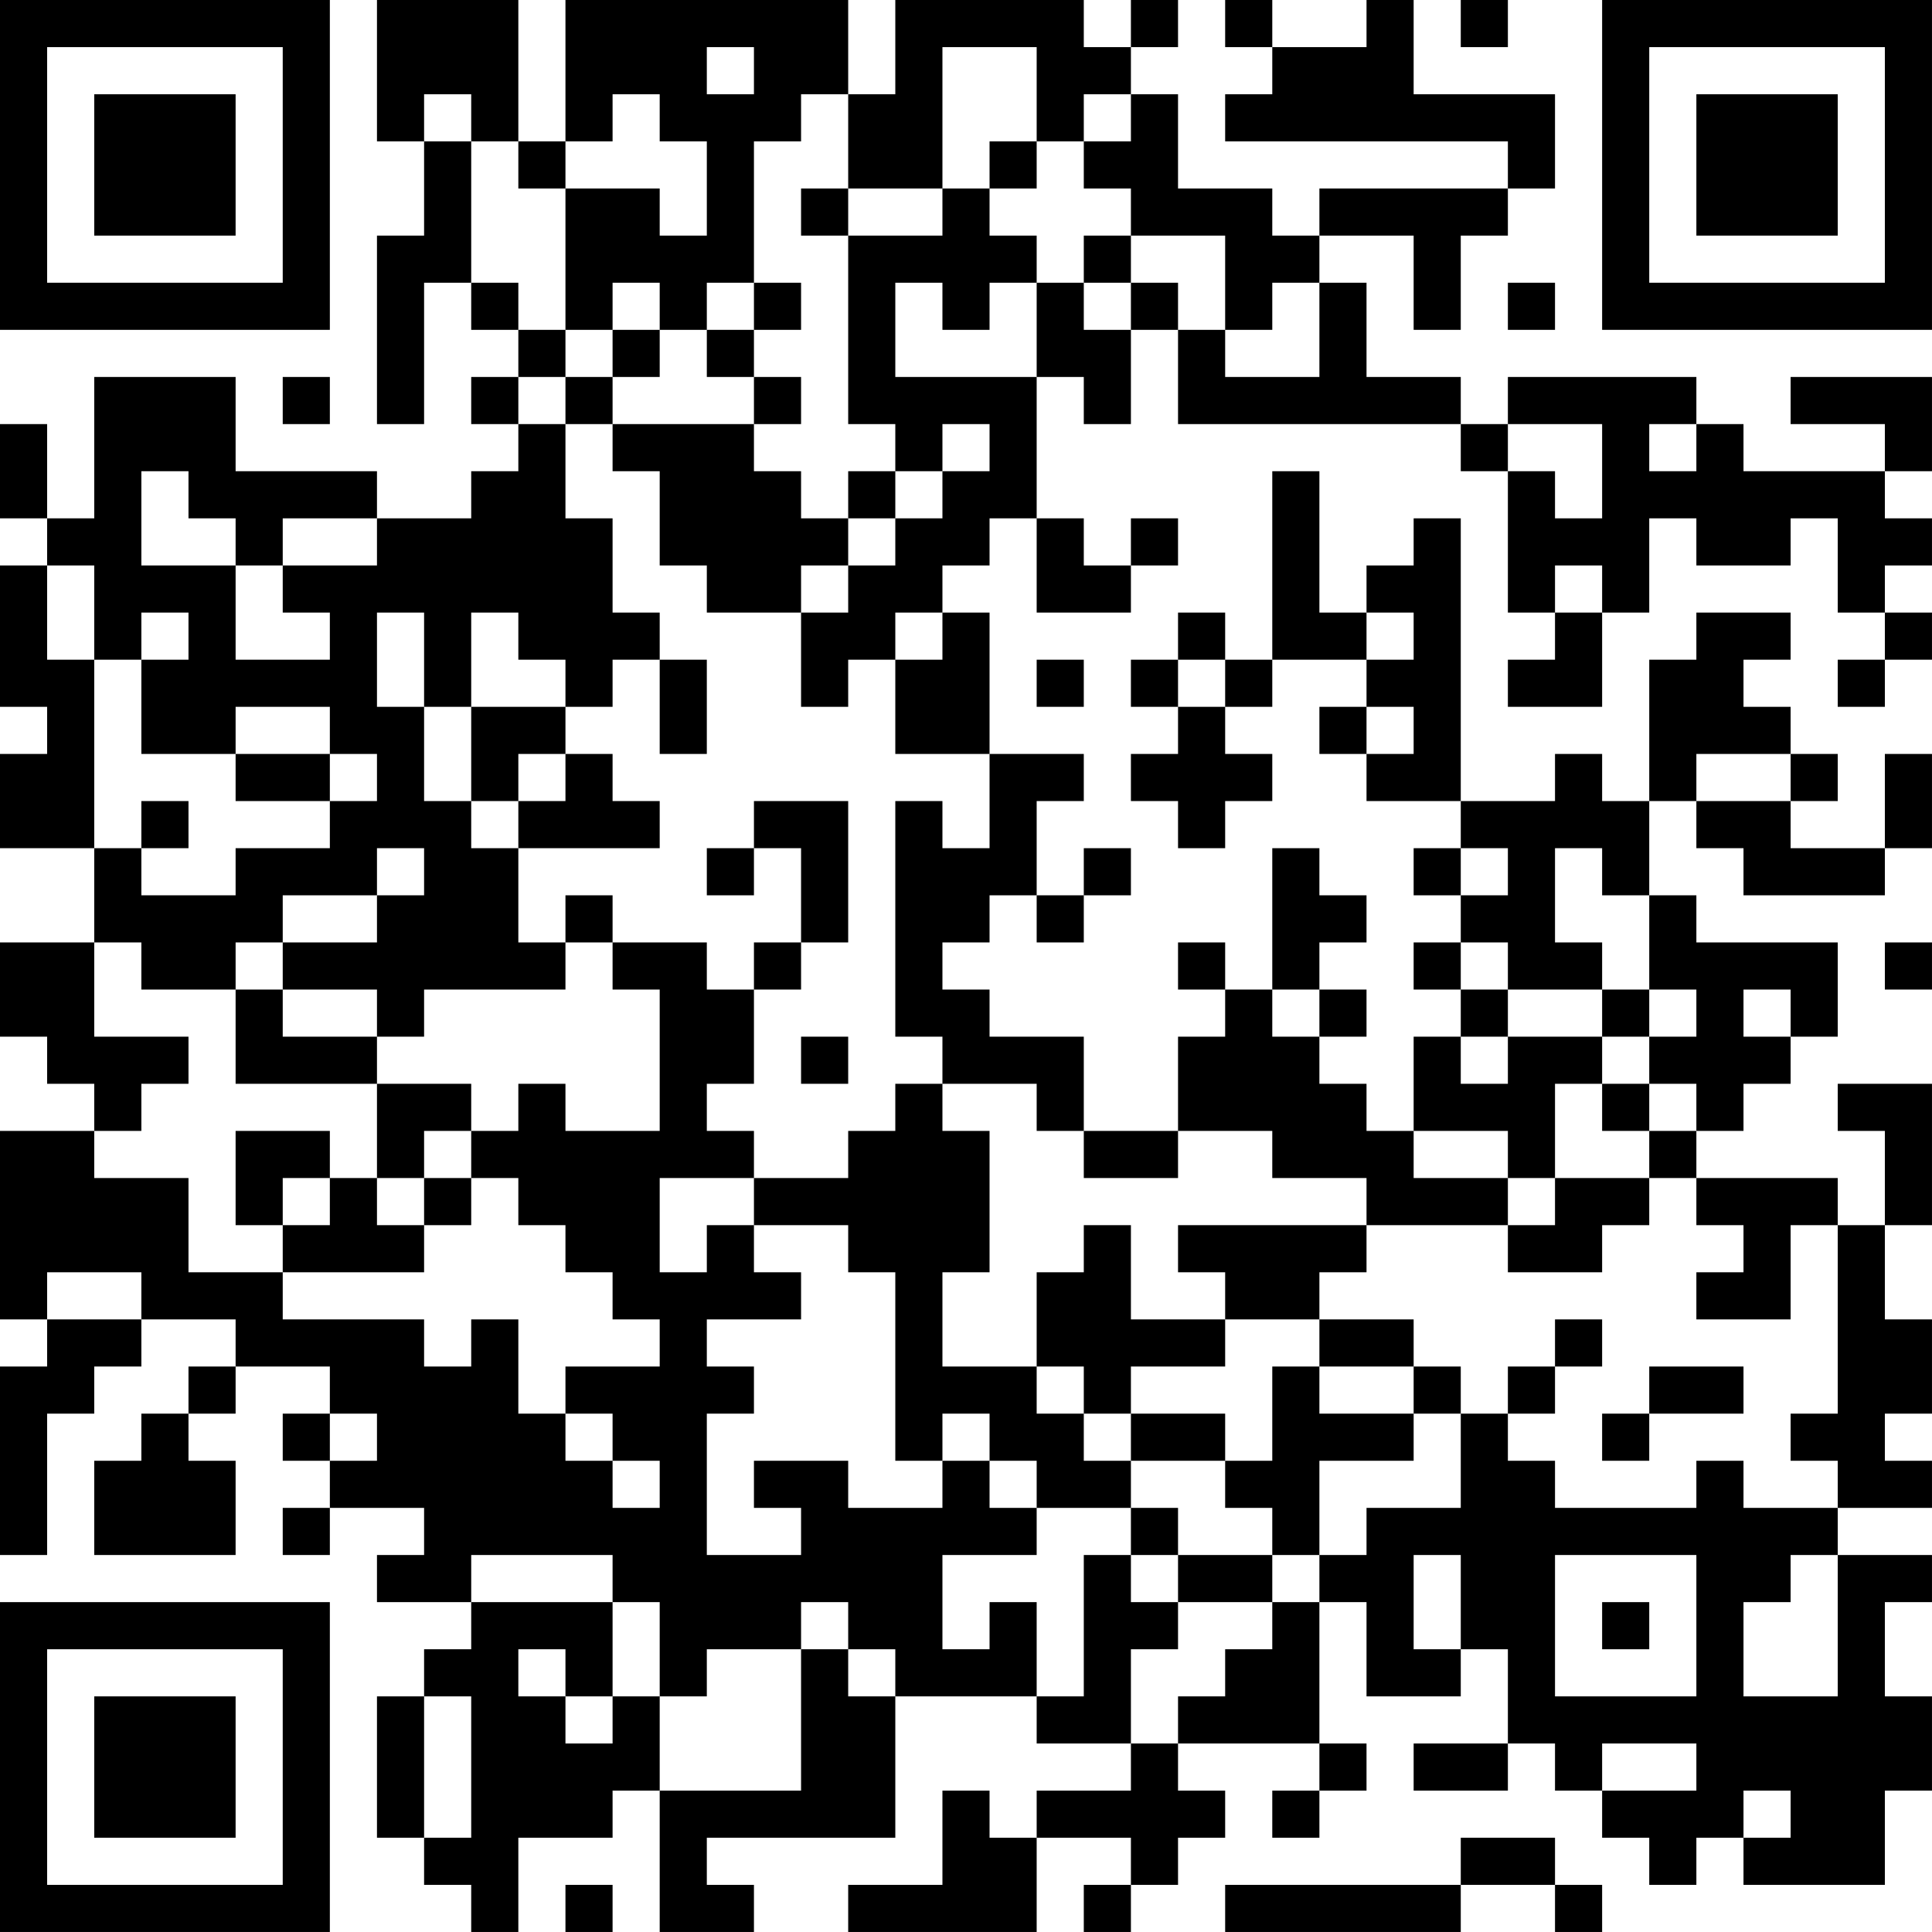 <?xml version="1.0" encoding="UTF-8"?>
<svg xmlns="http://www.w3.org/2000/svg" version="1.1" width="200" height="200" viewBox="0 0 200 200"><rect x="0" y="0" width="200" height="200" fill="#ffffff"/><g transform="scale(4.878)"><g transform="translate(0,0)"><path fill-rule="evenodd" d="M8 0L8 3L9 3L9 5L8 5L8 9L9 9L9 6L10 6L10 7L11 7L11 8L10 8L10 9L11 9L11 10L10 10L10 11L8 11L8 10L5 10L5 8L2 8L2 11L1 11L1 9L0 9L0 11L1 11L1 12L0 12L0 15L1 15L1 16L0 16L0 18L2 18L2 20L0 20L0 22L1 22L1 23L2 23L2 24L0 24L0 28L1 28L1 29L0 29L0 33L1 33L1 30L2 30L2 29L3 29L3 28L5 28L5 29L4 29L4 30L3 30L3 31L2 31L2 33L5 33L5 31L4 31L4 30L5 30L5 29L7 29L7 30L6 30L6 31L7 31L7 32L6 32L6 33L7 33L7 32L9 32L9 33L8 33L8 34L10 34L10 35L9 35L9 36L8 36L8 39L9 39L9 40L10 40L10 41L11 41L11 39L13 39L13 38L14 38L14 41L16 41L16 40L15 40L15 39L19 39L19 36L22 36L22 37L24 37L24 38L22 38L22 39L21 39L21 38L20 38L20 40L18 40L18 41L22 41L22 39L24 39L24 40L23 40L23 41L24 41L24 40L25 40L25 39L26 39L26 38L25 38L25 37L28 37L28 38L27 38L27 39L28 39L28 38L29 38L29 37L28 37L28 34L29 34L29 36L31 36L31 35L32 35L32 37L30 37L30 38L32 38L32 37L33 37L33 38L34 38L34 39L35 39L35 40L36 40L36 39L37 39L37 40L40 40L40 38L41 38L41 36L40 36L40 34L41 34L41 33L39 33L39 32L41 32L41 31L40 31L40 30L41 30L41 28L40 28L40 26L41 26L41 23L39 23L39 24L40 24L40 26L39 26L39 25L36 25L36 24L37 24L37 23L38 23L38 22L39 22L39 20L36 20L36 19L35 19L35 17L36 17L36 18L37 18L37 19L40 19L40 18L41 18L41 16L40 16L40 18L38 18L38 17L39 17L39 16L38 16L38 15L37 15L37 14L38 14L38 13L36 13L36 14L35 14L35 17L34 17L34 16L33 16L33 17L31 17L31 11L30 11L30 12L29 12L29 13L28 13L28 10L27 10L27 14L26 14L26 13L25 13L25 14L24 14L24 15L25 15L25 16L24 16L24 17L25 17L25 18L26 18L26 17L27 17L27 16L26 16L26 15L27 15L27 14L29 14L29 15L28 15L28 16L29 16L29 17L31 17L31 18L30 18L30 19L31 19L31 20L30 20L30 21L31 21L31 22L30 22L30 24L29 24L29 23L28 23L28 22L29 22L29 21L28 21L28 20L29 20L29 19L28 19L28 18L27 18L27 21L26 21L26 20L25 20L25 21L26 21L26 22L25 22L25 24L23 24L23 22L21 22L21 21L20 21L20 20L21 20L21 19L22 19L22 20L23 20L23 19L24 19L24 18L23 18L23 19L22 19L22 17L23 17L23 16L21 16L21 13L20 13L20 12L21 12L21 11L22 11L22 13L24 13L24 12L25 12L25 11L24 11L24 12L23 12L23 11L22 11L22 8L23 8L23 9L24 9L24 7L25 7L25 9L31 9L31 10L32 10L32 13L33 13L33 14L32 14L32 15L34 15L34 13L35 13L35 11L36 11L36 12L38 12L38 11L39 11L39 13L40 13L40 14L39 14L39 15L40 15L40 14L41 14L41 13L40 13L40 12L41 12L41 11L40 11L40 10L41 10L41 8L38 8L38 9L40 9L40 10L37 10L37 9L36 9L36 8L32 8L32 9L31 9L31 8L29 8L29 6L28 6L28 5L30 5L30 7L31 7L31 5L32 5L32 4L33 4L33 2L30 2L30 0L29 0L29 1L27 1L27 0L26 0L26 1L27 1L27 2L26 2L26 3L32 3L32 4L28 4L28 5L27 5L27 4L25 4L25 2L24 2L24 1L25 1L25 0L24 0L24 1L23 1L23 0L19 0L19 2L18 2L18 0L12 0L12 3L11 3L11 0ZM31 0L31 1L32 1L32 0ZM15 1L15 2L16 2L16 1ZM20 1L20 4L18 4L18 2L17 2L17 3L16 3L16 6L15 6L15 7L14 7L14 6L13 6L13 7L12 7L12 4L14 4L14 5L15 5L15 3L14 3L14 2L13 2L13 3L12 3L12 4L11 4L11 3L10 3L10 2L9 2L9 3L10 3L10 6L11 6L11 7L12 7L12 8L11 8L11 9L12 9L12 11L13 11L13 13L14 13L14 14L13 14L13 15L12 15L12 14L11 14L11 13L10 13L10 15L9 15L9 13L8 13L8 15L9 15L9 17L10 17L10 18L11 18L11 20L12 20L12 21L9 21L9 22L8 22L8 21L6 21L6 20L8 20L8 19L9 19L9 18L8 18L8 19L6 19L6 20L5 20L5 21L3 21L3 20L2 20L2 22L4 22L4 23L3 23L3 24L2 24L2 25L4 25L4 27L6 27L6 28L9 28L9 29L10 29L10 28L11 28L11 30L12 30L12 31L13 31L13 32L14 32L14 31L13 31L13 30L12 30L12 29L14 29L14 28L13 28L13 27L12 27L12 26L11 26L11 25L10 25L10 24L11 24L11 23L12 23L12 24L14 24L14 21L13 21L13 20L15 20L15 21L16 21L16 23L15 23L15 24L16 24L16 25L14 25L14 27L15 27L15 26L16 26L16 27L17 27L17 28L15 28L15 29L16 29L16 30L15 30L15 33L17 33L17 32L16 32L16 31L18 31L18 32L20 32L20 31L21 31L21 32L22 32L22 33L20 33L20 35L21 35L21 34L22 34L22 36L23 36L23 33L24 33L24 34L25 34L25 35L24 35L24 37L25 37L25 36L26 36L26 35L27 35L27 34L28 34L28 33L29 33L29 32L31 32L31 30L32 30L32 31L33 31L33 32L36 32L36 31L37 31L37 32L39 32L39 31L38 31L38 30L39 30L39 26L38 26L38 28L36 28L36 27L37 27L37 26L36 26L36 25L35 25L35 24L36 24L36 23L35 23L35 22L36 22L36 21L35 21L35 19L34 19L34 18L33 18L33 20L34 20L34 21L32 21L32 20L31 20L31 21L32 21L32 22L31 22L31 23L32 23L32 22L34 22L34 23L33 23L33 25L32 25L32 24L30 24L30 25L32 25L32 26L29 26L29 25L27 25L27 24L25 24L25 25L23 25L23 24L22 24L22 23L20 23L20 22L19 22L19 17L20 17L20 18L21 18L21 16L19 16L19 14L20 14L20 13L19 13L19 14L18 14L18 15L17 15L17 13L18 13L18 12L19 12L19 11L20 11L20 10L21 10L21 9L20 9L20 10L19 10L19 9L18 9L18 5L20 5L20 4L21 4L21 5L22 5L22 6L21 6L21 7L20 7L20 6L19 6L19 8L22 8L22 6L23 6L23 7L24 7L24 6L25 6L25 7L26 7L26 8L28 8L28 6L27 6L27 7L26 7L26 5L24 5L24 4L23 4L23 3L24 3L24 2L23 2L23 3L22 3L22 1ZM21 3L21 4L22 4L22 3ZM17 4L17 5L18 5L18 4ZM23 5L23 6L24 6L24 5ZM16 6L16 7L15 7L15 8L16 8L16 9L13 9L13 8L14 8L14 7L13 7L13 8L12 8L12 9L13 9L13 10L14 10L14 12L15 12L15 13L17 13L17 12L18 12L18 11L19 11L19 10L18 10L18 11L17 11L17 10L16 10L16 9L17 9L17 8L16 8L16 7L17 7L17 6ZM32 6L32 7L33 7L33 6ZM6 8L6 9L7 9L7 8ZM32 9L32 10L33 10L33 11L34 11L34 9ZM35 9L35 10L36 10L36 9ZM3 10L3 12L5 12L5 14L7 14L7 13L6 13L6 12L8 12L8 11L6 11L6 12L5 12L5 11L4 11L4 10ZM1 12L1 14L2 14L2 18L3 18L3 19L5 19L5 18L7 18L7 17L8 17L8 16L7 16L7 15L5 15L5 16L3 16L3 14L4 14L4 13L3 13L3 14L2 14L2 12ZM33 12L33 13L34 13L34 12ZM29 13L29 14L30 14L30 13ZM14 14L14 16L15 16L15 14ZM22 14L22 15L23 15L23 14ZM25 14L25 15L26 15L26 14ZM10 15L10 17L11 17L11 18L14 18L14 17L13 17L13 16L12 16L12 15ZM29 15L29 16L30 16L30 15ZM5 16L5 17L7 17L7 16ZM11 16L11 17L12 17L12 16ZM36 16L36 17L38 17L38 16ZM3 17L3 18L4 18L4 17ZM16 17L16 18L15 18L15 19L16 19L16 18L17 18L17 20L16 20L16 21L17 21L17 20L18 20L18 17ZM31 18L31 19L32 19L32 18ZM12 19L12 20L13 20L13 19ZM40 20L40 21L41 21L41 20ZM5 21L5 23L8 23L8 25L7 25L7 24L5 24L5 26L6 26L6 27L9 27L9 26L10 26L10 25L9 25L9 24L10 24L10 23L8 23L8 22L6 22L6 21ZM27 21L27 22L28 22L28 21ZM34 21L34 22L35 22L35 21ZM37 21L37 22L38 22L38 21ZM17 22L17 23L18 23L18 22ZM19 23L19 24L18 24L18 25L16 25L16 26L18 26L18 27L19 27L19 31L20 31L20 30L21 30L21 31L22 31L22 32L24 32L24 33L25 33L25 34L27 34L27 33L28 33L28 31L30 31L30 30L31 30L31 29L30 29L30 28L28 28L28 27L29 27L29 26L25 26L25 27L26 27L26 28L24 28L24 26L23 26L23 27L22 27L22 29L20 29L20 27L21 27L21 24L20 24L20 23ZM34 23L34 24L35 24L35 23ZM6 25L6 26L7 26L7 25ZM8 25L8 26L9 26L9 25ZM33 25L33 26L32 26L32 27L34 27L34 26L35 26L35 25ZM1 27L1 28L3 28L3 27ZM26 28L26 29L24 29L24 30L23 30L23 29L22 29L22 30L23 30L23 31L24 31L24 32L25 32L25 33L27 33L27 32L26 32L26 31L27 31L27 29L28 29L28 30L30 30L30 29L28 29L28 28ZM33 28L33 29L32 29L32 30L33 30L33 29L34 29L34 28ZM35 29L35 30L34 30L34 31L35 31L35 30L37 30L37 29ZM7 30L7 31L8 31L8 30ZM24 30L24 31L26 31L26 30ZM10 33L10 34L13 34L13 36L12 36L12 35L11 35L11 36L12 36L12 37L13 37L13 36L14 36L14 38L17 38L17 35L18 35L18 36L19 36L19 35L18 35L18 34L17 34L17 35L15 35L15 36L14 36L14 34L13 34L13 33ZM30 33L30 35L31 35L31 33ZM33 33L33 36L36 36L36 33ZM38 33L38 34L37 34L37 36L39 36L39 33ZM34 34L34 35L35 35L35 34ZM9 36L9 39L10 39L10 36ZM34 37L34 38L36 38L36 37ZM37 38L37 39L38 39L38 38ZM31 39L31 40L26 40L26 41L31 41L31 40L33 40L33 41L34 41L34 40L33 40L33 39ZM12 40L12 41L13 41L13 40ZM0 0L0 7L7 7L7 0ZM1 1L1 6L6 6L6 1ZM2 2L2 5L5 5L5 2ZM34 0L34 7L41 7L41 0ZM35 1L35 6L40 6L40 1ZM36 2L36 5L39 5L39 2ZM0 34L0 41L7 41L7 34ZM1 35L1 40L6 40L6 35ZM2 36L2 39L5 39L5 36Z" fill="#000000"/></g></g></svg>
